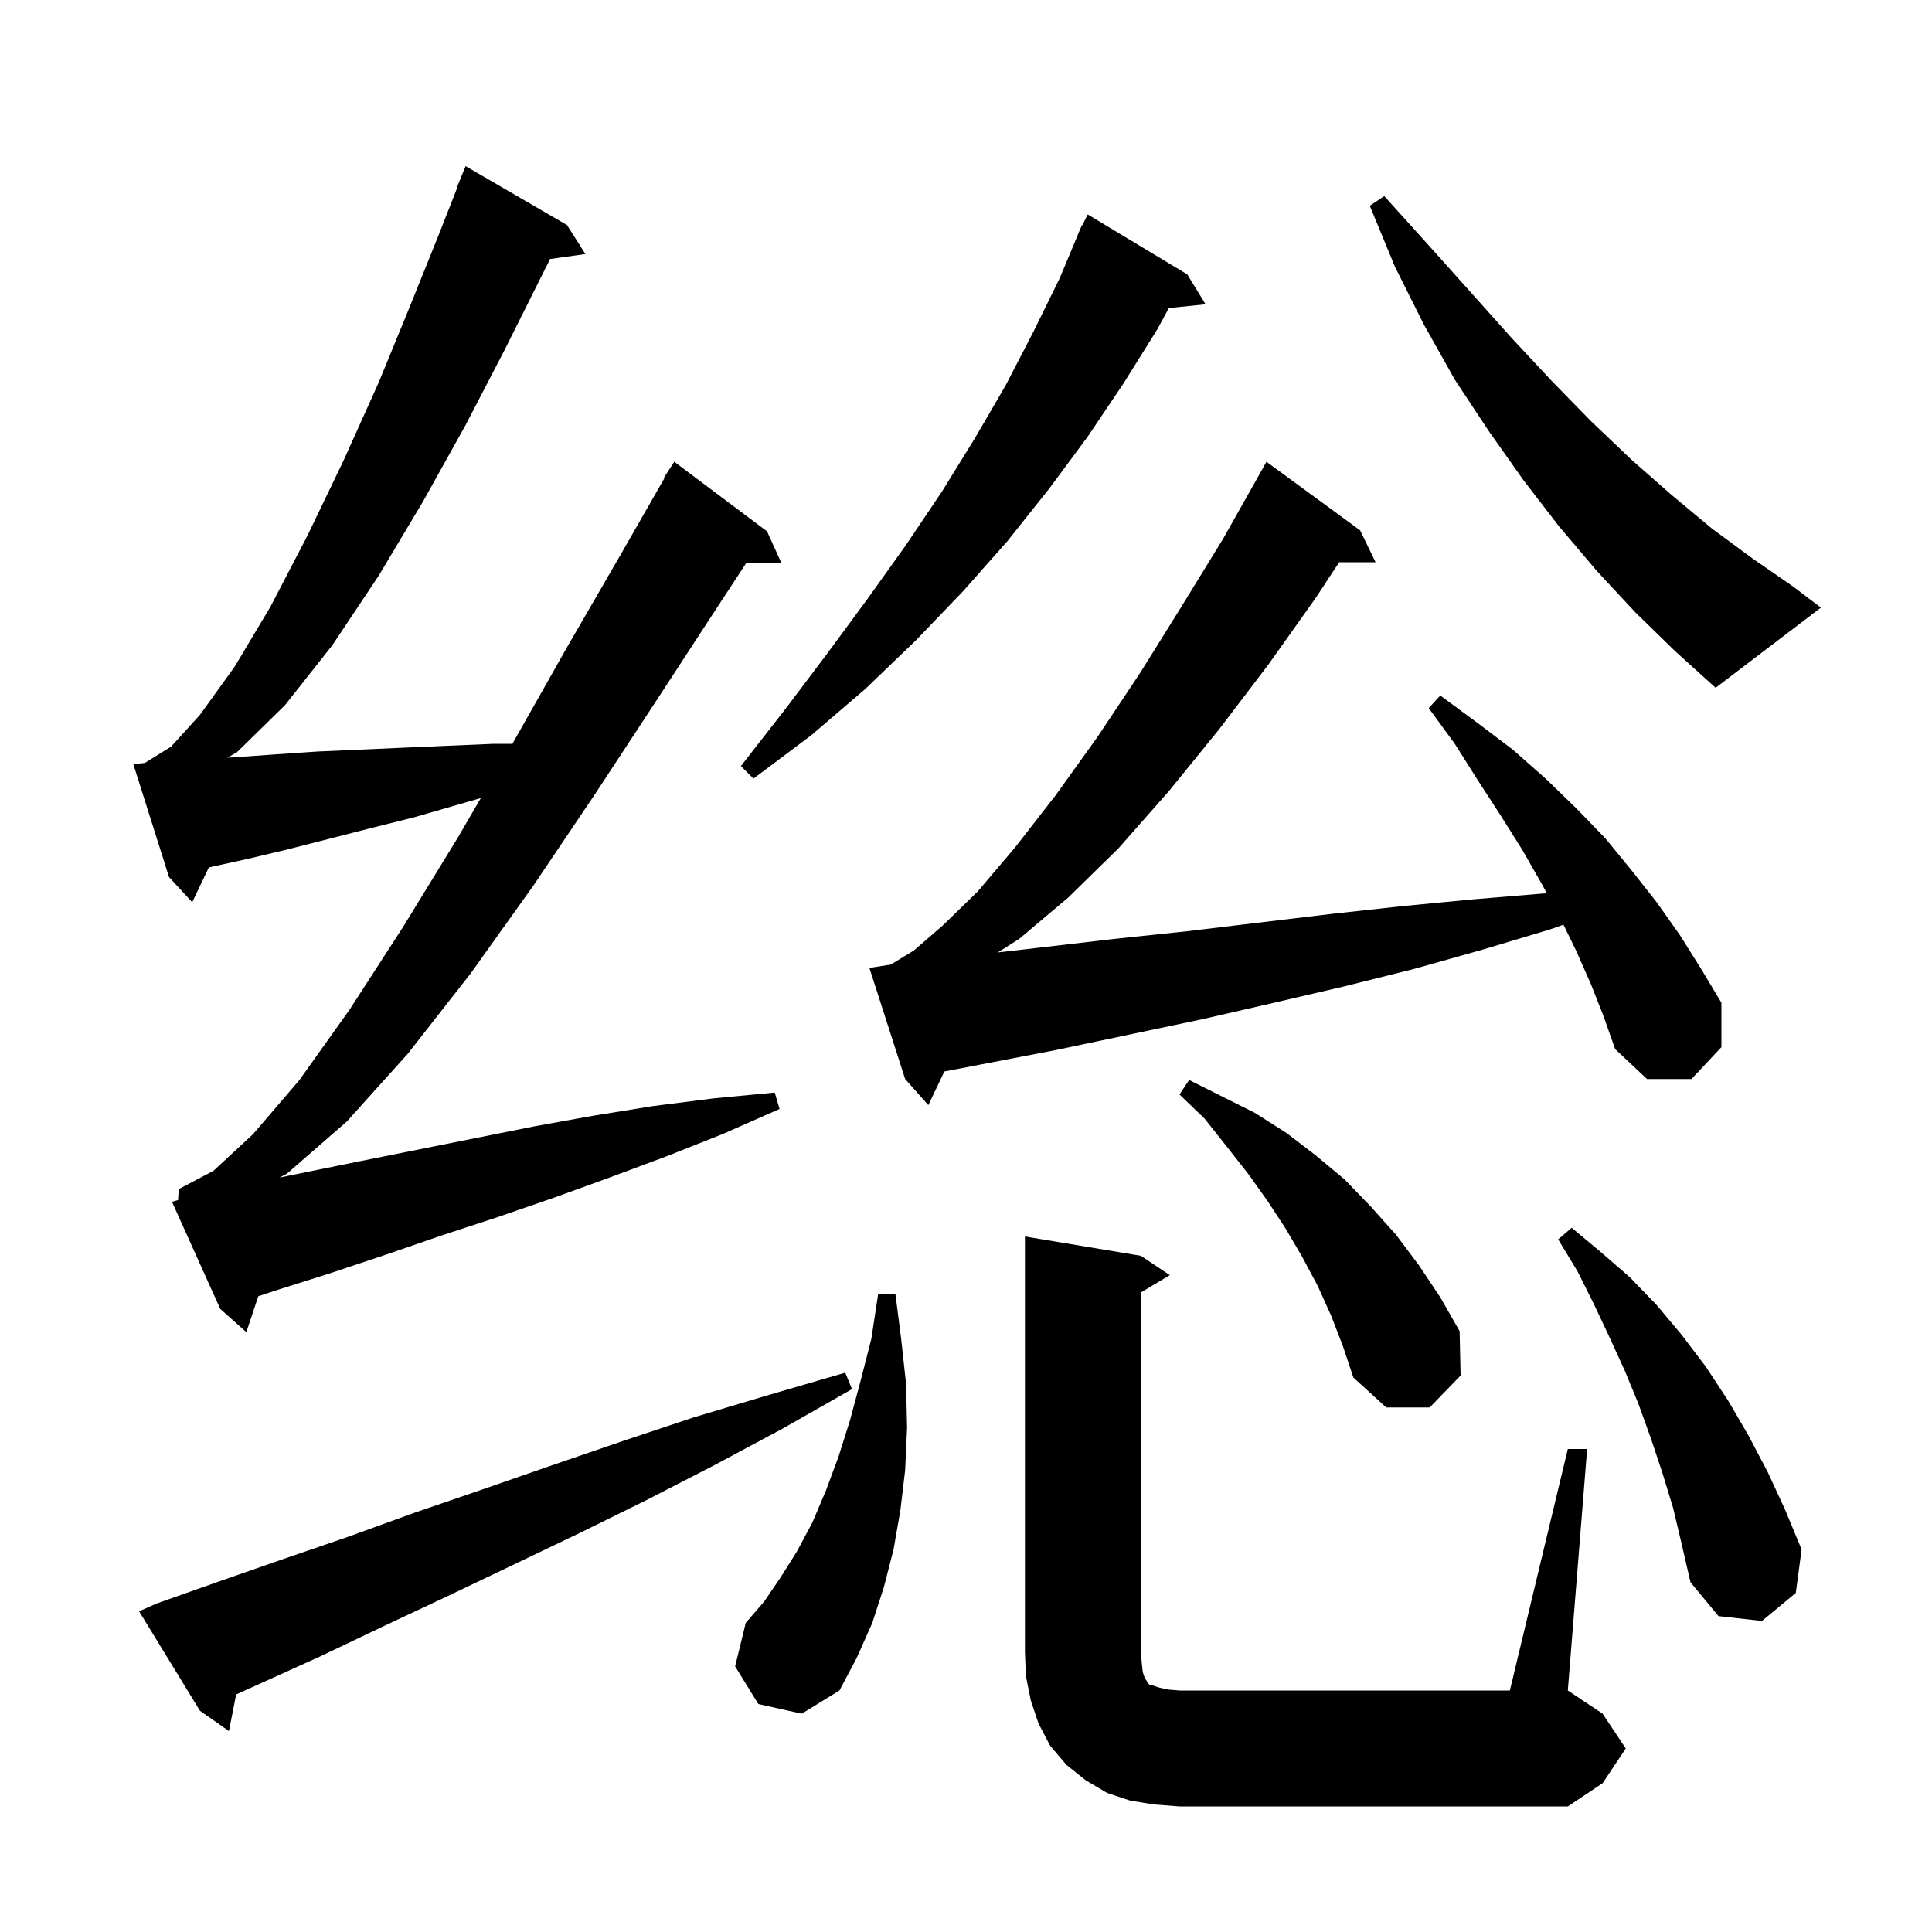 <svg xmlns="http://www.w3.org/2000/svg" xmlns:xlink="http://www.w3.org/1999/xlink" version="1.1" baseProfile="full" viewBox="0 0 200 200" width="200" height="200">
<g fill="black">
<path d="M 162.3 150.0 L 164.3 150.0 L 162.3 175.0 L 165.9 177.4 L 168.3 181.0 L 165.9 184.6 L 162.3 187.0 L 122.1 187.0 L 119.5 186.8 L 117.0 186.4 L 114.6 185.6 L 112.4 184.3 L 110.4 182.7 L 108.7 180.7 L 107.5 178.4 L 106.7 176.0 L 106.2 173.5 L 106.1 171.0 L 106.1 128.0 L 118.1 130.0 L 121.1 132.0 L 118.1 133.8 L 118.1 171.0 L 118.2 172.2 L 118.3 173.1 L 118.5 173.7 L 118.7 174.0 L 118.8 174.2 L 119.0 174.4 L 119.4 174.5 L 120.0 174.7 L 120.9 174.9 L 122.1 175.0 L 156.3 175.0 Z M 16.2 166.0 L 22.7 163.7 L 29.3 161.4 L 36.0 159.1 L 42.9 156.6 L 49.9 154.2 L 57.1 151.7 L 64.4 149.2 L 71.9 146.7 L 79.6 144.4 L 87.5 142.1 L 88.2 143.8 L 81.0 147.9 L 73.9 151.7 L 66.9 155.3 L 60.0 158.7 L 53.1 162.0 L 46.4 165.2 L 39.8 168.3 L 33.3 171.4 L 26.9 174.3 L 24.448 175.407 L 23.7 179.2 L 20.7 177.1 L 14.4 166.8 Z M 78.5 176.4 L 76.1 172.5 L 77.2 168.0 L 79.1 165.8 L 80.8 163.3 L 82.5 160.6 L 84.1 157.6 L 85.5 154.3 L 86.8 150.8 L 88.0 147.0 L 89.1 142.9 L 90.2 138.6 L 90.9 134.0 L 92.7 134.0 L 93.3 138.7 L 93.8 143.3 L 93.9 147.8 L 93.7 152.2 L 93.2 156.4 L 92.5 160.4 L 91.5 164.3 L 90.3 168.0 L 88.7 171.6 L 86.9 175.0 L 83.0 177.4 Z M 173.2 156.1 L 172.1 152.5 L 170.9 148.9 L 169.6 145.3 L 168.2 141.9 L 166.6 138.4 L 165.0 135.0 L 163.3 131.6 L 161.3 128.3 L 162.7 127.1 L 165.7 129.6 L 168.7 132.2 L 171.5 135.1 L 174.1 138.2 L 176.6 141.5 L 178.9 145.0 L 181.0 148.6 L 183.0 152.4 L 184.8 156.3 L 186.5 160.4 L 185.9 164.9 L 182.4 167.8 L 177.9 167.3 L 175.0 163.8 L 174.1 159.9 Z M 137.8 136.2 L 136.4 133.1 L 134.8 130.1 L 133.1 127.2 L 131.2 124.3 L 129.2 121.5 L 127.0 118.7 L 124.7 115.8 L 122.1 113.3 L 123.1 111.8 L 129.9 115.2 L 133.2 117.3 L 136.2 119.6 L 139.2 122.1 L 141.9 124.9 L 144.5 127.8 L 146.9 131.0 L 149.1 134.3 L 151.1 137.8 L 151.2 142.4 L 148.0 145.7 L 143.5 145.7 L 140.1 142.6 L 139.0 139.3 Z M 18.433 124.233 L 18.5 123.1 L 22.1 121.2 L 26.2 117.4 L 31.0 111.8 L 36.2 104.5 L 41.7 96.0 L 47.4 86.7 L 49.777 82.613 L 42.9 84.6 L 38.5 85.7 L 29.9 87.9 L 25.7 88.9 L 21.619 89.796 L 19.9 93.4 L 17.5 90.8 L 13.8 79.1 L 14.992 78.981 L 17.7 77.3 L 20.7 74.0 L 24.3 69.0 L 28.0 62.8 L 31.8 55.5 L 35.6 47.6 L 39.2 39.6 L 42.4 31.8 L 45.3 24.6 L 47.34 19.414 L 47.3 19.4 L 48.2 17.2 L 58.7 23.3 L 60.6 26.3 L 56.943 26.813 L 52.2 36.3 L 48.2 44.0 L 43.8 51.9 L 39.2 59.6 L 34.4 66.8 L 29.5 73.0 L 24.5 77.9 L 23.531 78.432 L 24.2 78.4 L 28.4 78.1 L 32.8 77.8 L 41.8 77.4 L 46.4 77.2 L 51.1 77.0 L 53.042 77.0 L 53.1 76.9 L 58.7 67.0 L 64.2 57.5 L 68.765 49.533 L 68.7 49.5 L 69.8 47.8 L 79.4 55.0 L 80.9 58.3 L 77.28 58.238 L 73.9 63.4 L 67.9 72.6 L 61.6 82.2 L 55.2 91.7 L 48.7 100.8 L 42.2 109.1 L 35.9 116.1 L 29.7 121.5 L 28.937 121.901 L 37.3 120.2 L 55.3 116.6 L 61.4 115.5 L 67.6 114.5 L 73.9 113.7 L 80.2 113.1 L 80.7 114.8 L 74.8 117.4 L 69.0 119.7 L 63.1 121.9 L 57.3 124.0 L 51.5 126.0 L 45.7 127.9 L 39.9 129.9 L 34.2 131.8 L 28.5 133.6 L 26.738 134.188 L 25.5 137.9 L 22.8 135.5 L 17.8 124.4 Z M 164.7 101.9 L 163.2 98.5 L 161.851 95.723 L 160.5 96.2 L 153.5 98.3 L 146.4 100.3 L 139.2 102.1 L 131.9 103.8 L 124.5 105.5 L 109.3 108.7 L 97.76 110.919 L 96.1 114.4 L 93.7 111.7 L 90.0 100.2 L 91.9 99.9 L 92.182 99.868 L 94.6 98.4 L 97.6 95.8 L 101.2 92.3 L 105.1 87.7 L 109.3 82.3 L 113.6 76.3 L 118.0 69.7 L 122.3 62.8 L 126.6 55.8 L 130.6 48.7 L 131.1 47.8 L 140.8 54.9 L 142.4 58.2 L 138.631 58.2 L 136.2 61.9 L 131.3 68.8 L 126.2 75.5 L 121.0 81.9 L 115.8 87.8 L 110.6 92.9 L 105.5 97.2 L 103.292 98.597 L 107.6 98.1 L 115.3 97.2 L 122.9 96.4 L 137.9 94.6 L 145.2 93.8 L 152.5 93.1 L 159.7 92.5 L 160.13 92.476 L 159.6 91.5 L 157.6 88.0 L 155.4 84.5 L 153.0 80.8 L 150.6 77.0 L 147.9 73.3 L 149.1 72.0 L 152.9 74.8 L 156.6 77.6 L 160.0 80.6 L 163.2 83.7 L 166.2 86.8 L 168.9 90.1 L 171.5 93.4 L 173.9 96.8 L 176.1 100.3 L 178.2 103.8 L 178.2 108.4 L 175.1 111.7 L 170.5 111.7 L 167.2 108.6 L 166.0 105.2 Z M 122.9 28.4 L 124.8 31.5 L 121 31.893 L 119.8 34.1 L 116.3 39.7 L 112.6 45.2 L 108.6 50.6 L 104.3 56.0 L 99.7 61.2 L 94.8 66.3 L 89.6 71.3 L 84.0 76.1 L 78.0 80.6 L 76.7 79.3 L 81.3 73.4 L 85.6 67.7 L 89.8 62.0 L 93.8 56.4 L 97.5 50.9 L 100.9 45.4 L 104.1 39.9 L 107.0 34.3 L 109.7 28.8 L 111.62 24.208 L 111.6 24.2 L 111.744 23.911 L 112.0 23.3 L 112.041 23.319 L 112.6 22.2 Z M 169.3 63.4 L 165.3 59.1 L 161.4 54.5 L 157.7 49.7 L 154.1 44.6 L 150.6 39.3 L 147.4 33.6 L 144.4 27.6 L 141.8 21.3 L 143.3 20.3 L 147.9 25.4 L 152.2 30.2 L 156.4 34.9 L 160.6 39.4 L 164.7 43.6 L 168.9 47.6 L 173.0 51.2 L 177.2 54.7 L 181.4 57.8 L 185.6 60.7 L 188.5 62.9 L 177.6 71.2 L 173.4 67.4 Z " />
</g>
</svg>
